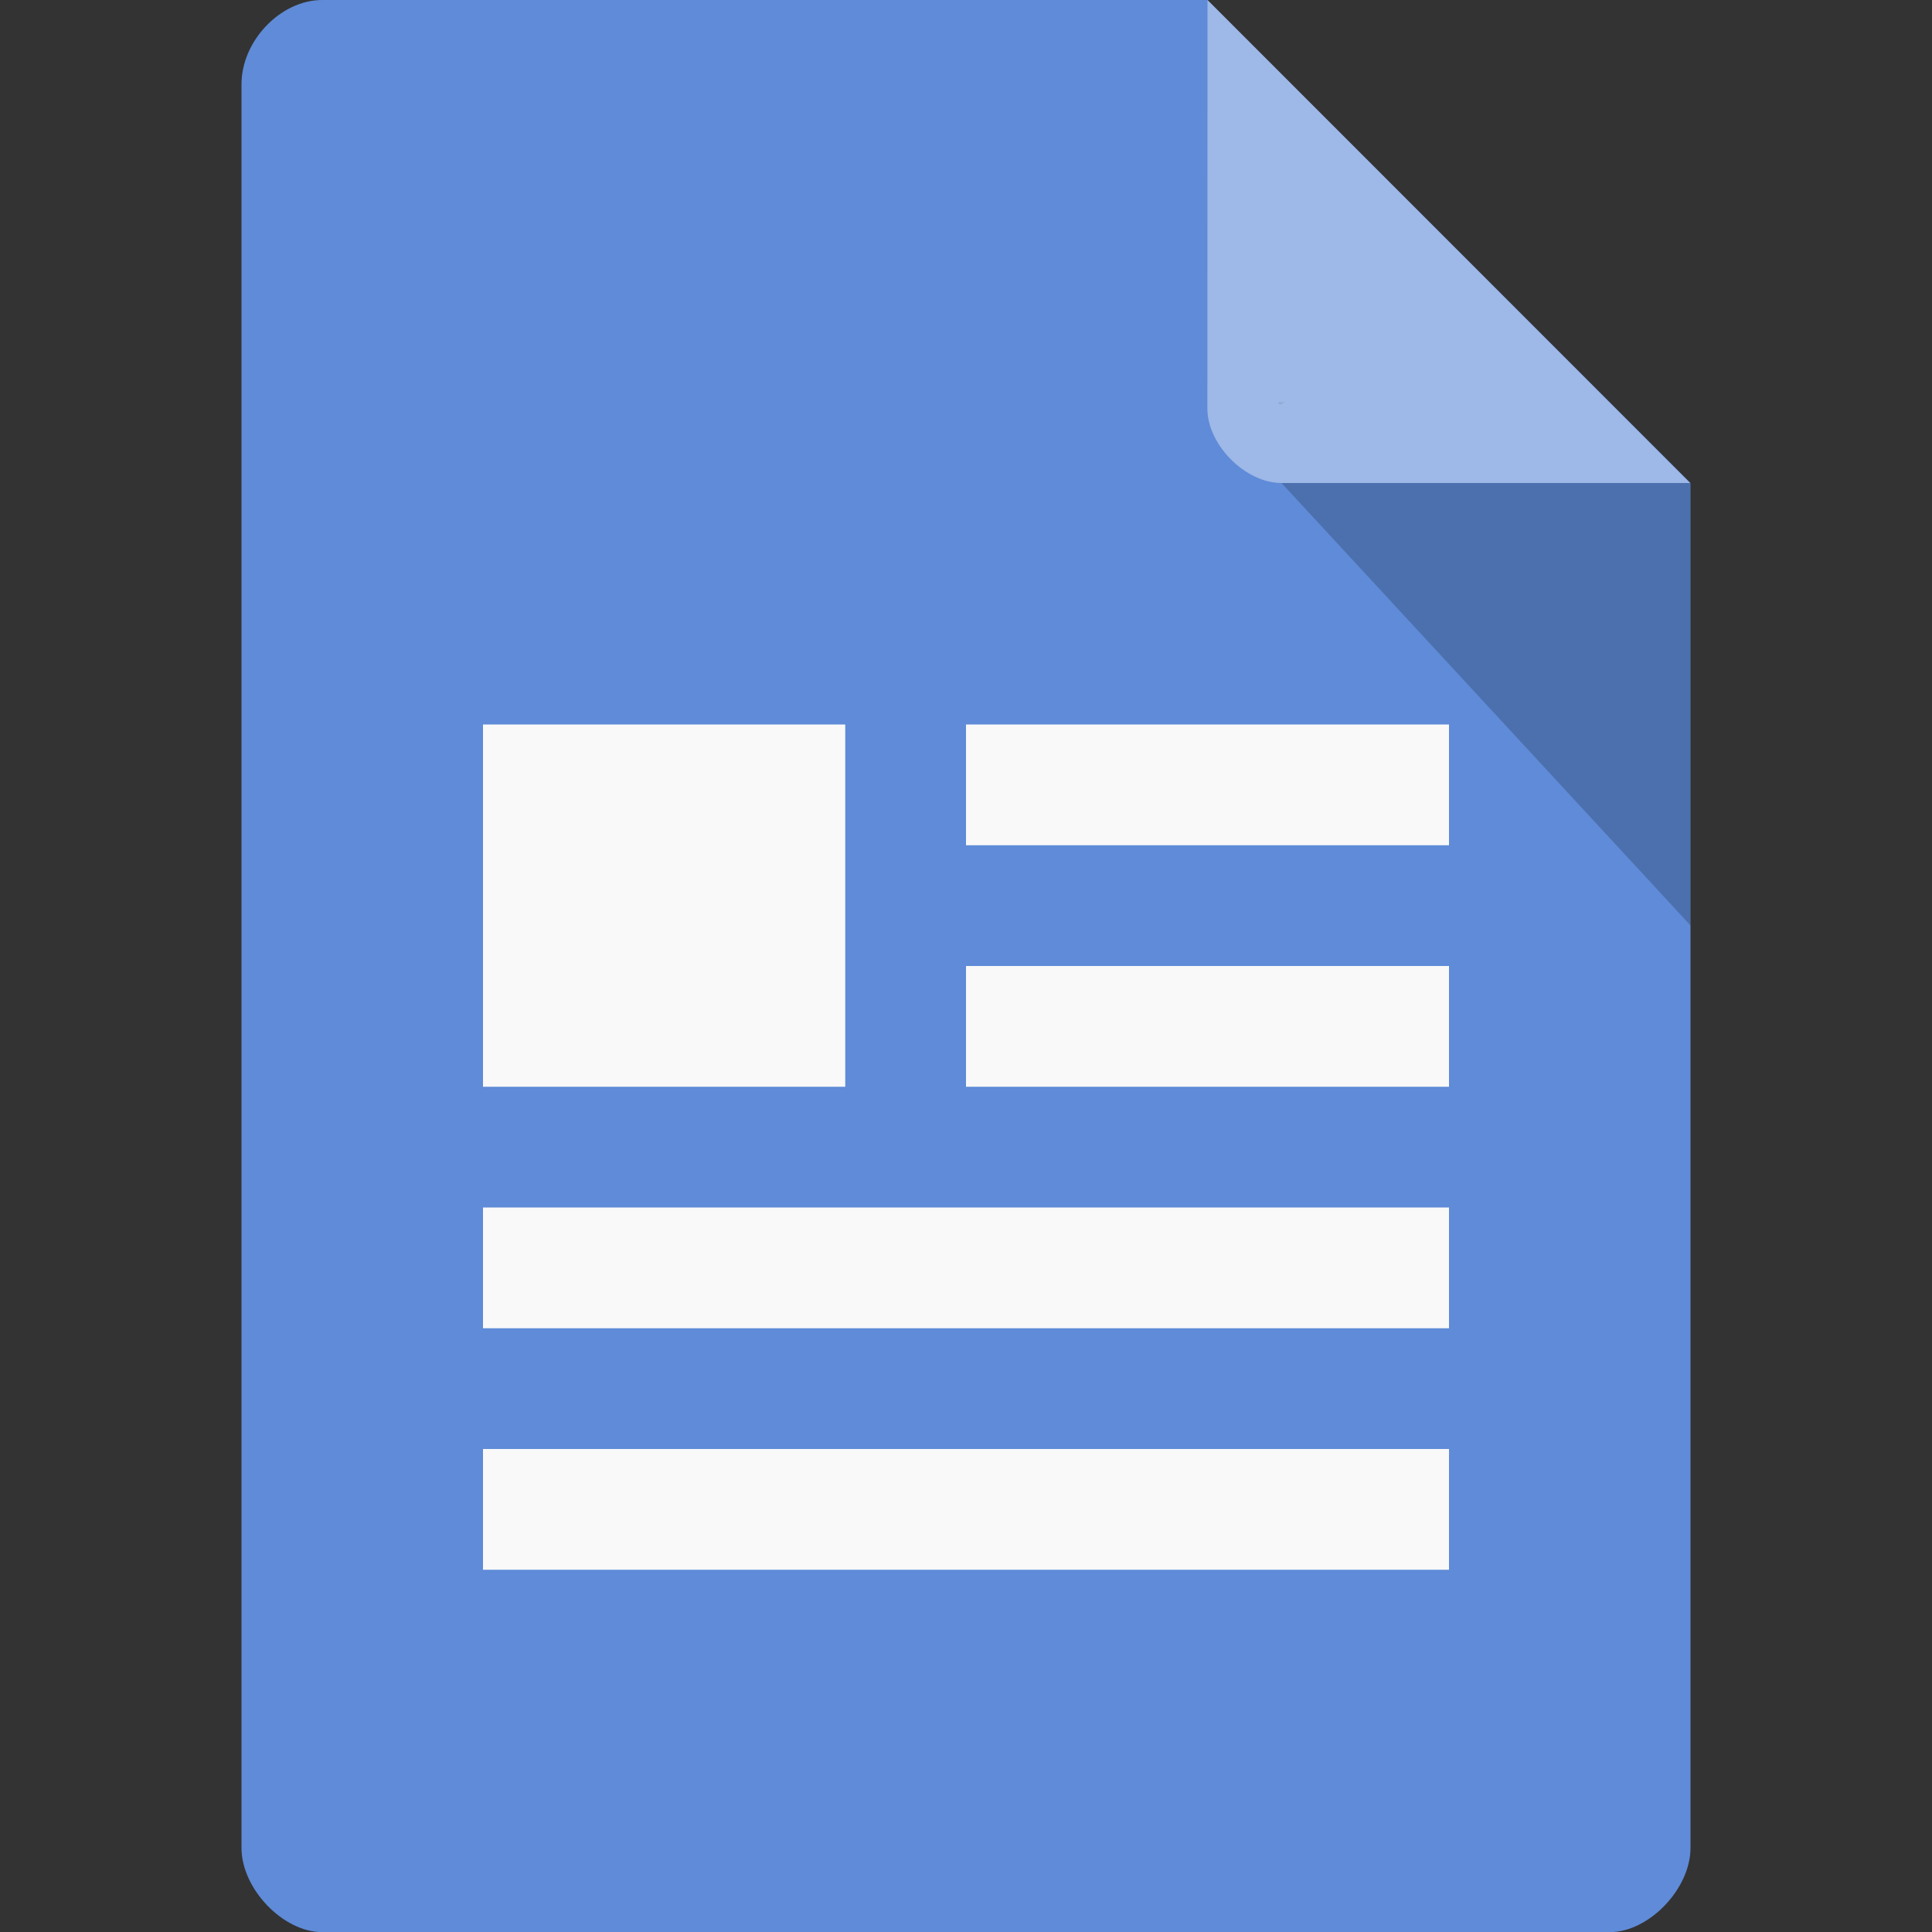 <svg xmlns="http://www.w3.org/2000/svg" viewBox="0 0 16 16">
 <rect x="0" y="0" width="16" height="16" fill="#333333" stroke="none"/>
 <path d="m 2.668 0 c -0.344 0 -0.668 0.338 -0.668 0.697 l 0 14.607 c 0 0.338 0.344 0.697 0.668 0.697 l 10.664 0 c 0.324 0 0.668 -0.359 0.668 -0.697 l 0 -11.304 -4 -4 z" style="fill:#5f8bd8;fill-opacity:1"/>
 <path d="m 10.583 3.332 0.015 0.02 0.04 -0.02 z m 0.03 0.668 3.387 3.664 0 -3.664 z" style="fill:#000;fill-opacity:0.196"/>
 <path d="m 10 0 3.996 4 -3.384 0 c -0.299 0 -0.613 -0.317 -0.613 -0.616 z" style="fill:#fff;fill-opacity:0.392"/>
 <path d="m 8 8 0 1 4 0 0 -1 z" style="fill:#f9f9f9;fill-opacity:1"/>
 <path d="m 4 10 0 1 8 0 0 -1 z" style="fill:#f9f9f9;fill-opacity:1"/>
 <path d="m 4 12 0 1 8 0 0 -1 z" style="fill:#f9f9f9;fill-opacity:1"/>
 <path d="m 8 6 0 1 4 0 0 -1 z" style="fill:#f9f9f9;fill-opacity:1"/>
 <rect width="3" height="3" x="4" y="6" style="fill:#f9f9f9;fill-opacity:1;stroke:none;fill-rule:evenodd"/>
</svg>
